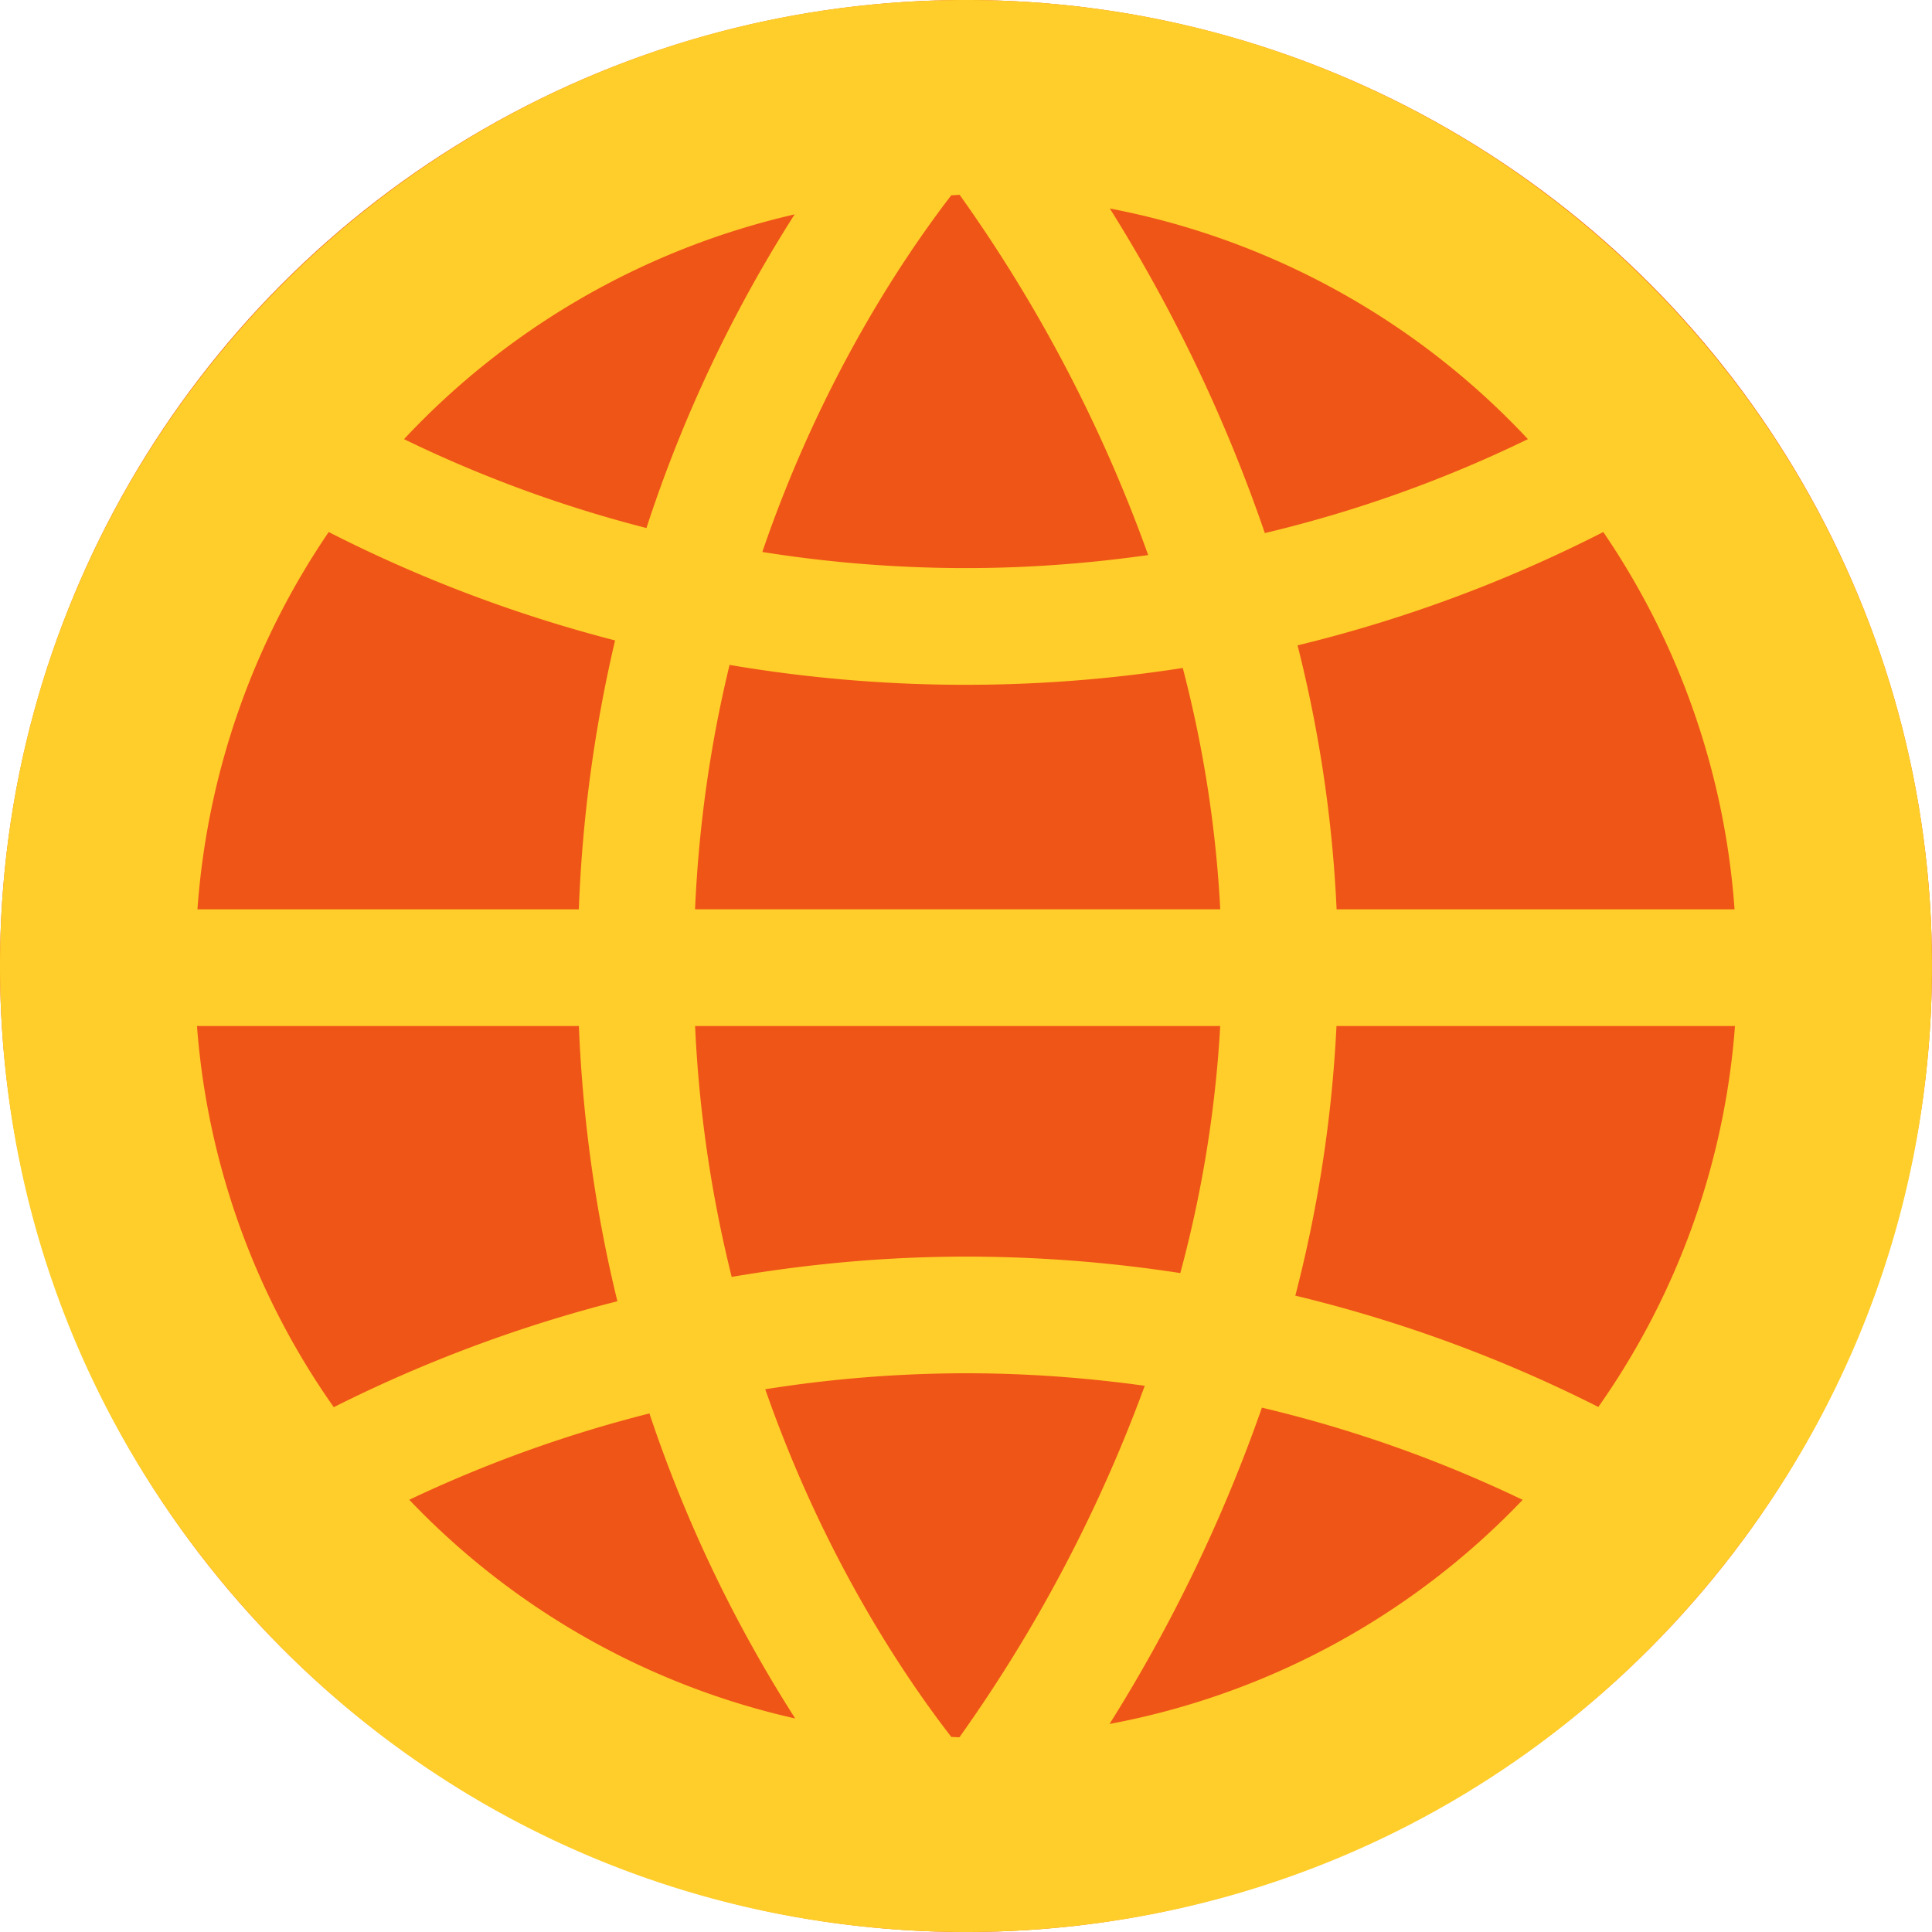<svg width="50" height="50" fill="none" xmlns="http://www.w3.org/2000/svg"><circle cx="25" cy="25" r="25" fill="#EF5517"/><path d="M25 0C11.216 0 0 11.215 0 24.999c0 5.652 1.84 10.985 5.322 15.42C10.098 46.506 17.27 50 25 50s14.902-3.494 19.68-9.583c3.48-4.435 5.319-9.768 5.319-15.419C49.999 11.215 38.784 0 25 0zm9.591 23.533a34.145 34.145 0 0 0-1.01-6.831 36.149 36.149 0 0 0 7.912-2.933 19.832 19.832 0 0 1 3.397 9.764h-10.3zM24.83 44.96c-.07 0-.14-.006-.21-.008-1.292-1.667-3.329-4.74-4.815-8.998a33.262 33.262 0 0 1 5.197-.414c1.625 0 3.166.122 4.624.324a38.539 38.539 0 0 1-4.796 9.096zM25 32.521c-2.165 0-4.18.206-6.064.525a33.083 33.083 0 0 1-.947-6.493h13.59a31.215 31.215 0 0 1-1.033 6.394A36.473 36.473 0 0 0 25 32.521zM5.11 23.533a19.842 19.842 0 0 1 3.397-9.764 36.217 36.217 0 0 0 7.411 2.805 36.33 36.33 0 0 0-.938 6.96l-9.87-.001zm12.878 0c.1-2.283.425-4.394.893-6.325a36.48 36.48 0 0 0 11.729.079 31.1 31.1 0 0 1 .97 6.245H17.989zm6.848-18.49a38.35 38.35 0 0 1 4.879 9.322c-1.488.21-3.056.337-4.716.337a33.49 33.49 0 0 1-5.27-.417c1.493-4.368 3.577-7.525 4.89-9.231.073-.001.143-.01.217-.011zm14.706 6.322a33 33 0 0 1-6.808 2.431 40.604 40.604 0 0 0-4.012-8.4 19.926 19.926 0 0 1 10.82 5.969zM20.565 5.548a35.598 35.598 0 0 0-3.835 8.117 33.08 33.08 0 0 1-6.274-2.3 19.944 19.944 0 0 1 10.11-5.817zM5.098 26.554h9.883c.107 2.58.468 4.96.997 7.122a36.27 36.27 0 0 0-7.34 2.742 19.697 19.697 0 0 1-3.54-9.864zm5.494 12.26a33.74 33.74 0 0 1 6.215-2.234 35.53 35.53 0 0 0 3.773 7.894 19.791 19.791 0 0 1-9.988-5.66zm18.123 5.802a40.532 40.532 0 0 0 3.943-8.186 33.264 33.264 0 0 1 6.748 2.386 19.797 19.797 0 0 1-10.691 5.8zm12.65-8.204a36.144 36.144 0 0 0-7.842-2.881c.56-2.159.944-4.494 1.065-6.977h10.313a19.683 19.683 0 0 1-3.536 9.858z" fill="#FFCE2A"/></svg>